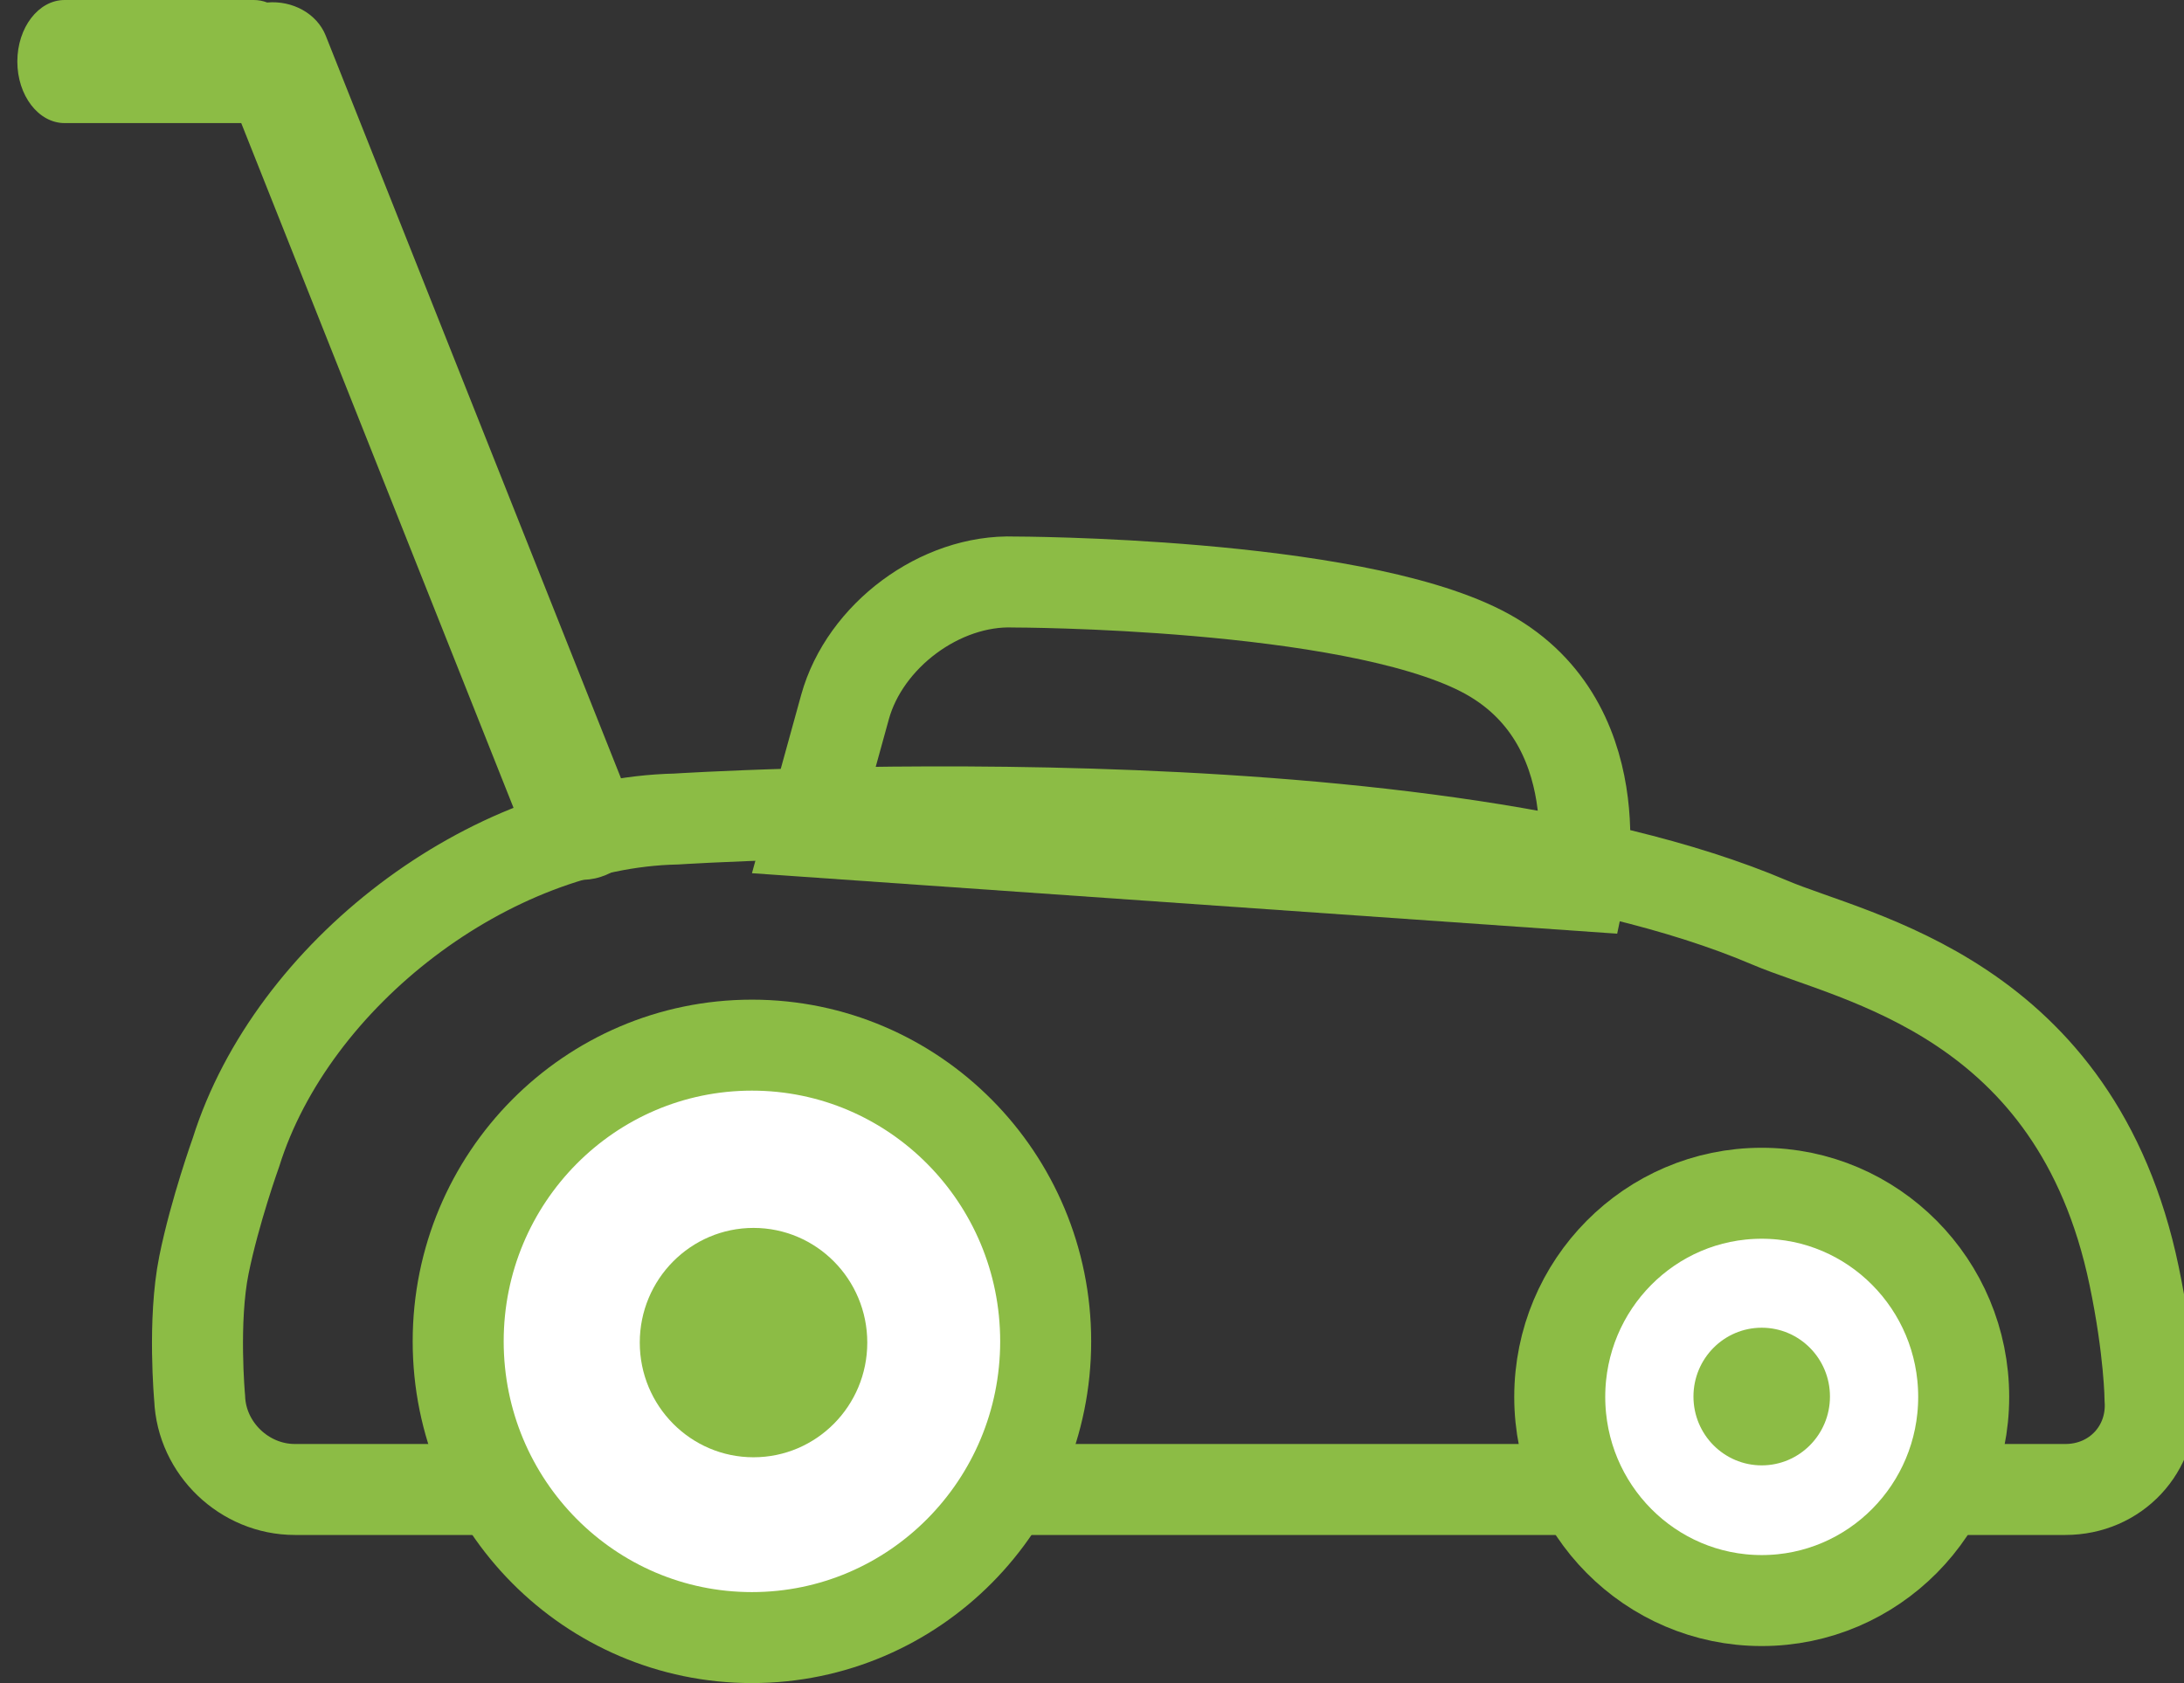 <?xml version="1.0" encoding="UTF-8" standalone="no"?>
<svg width="48px" height="37px" viewBox="0 0 48 37" version="1.1" xmlns="http://www.w3.org/2000/svg" xmlns:xlink="http://www.w3.org/1999/xlink" xmlns:sketch="http://www.bohemiancoding.com/sketch/ns">
    <rect x="0" y="0" width="48" height="37" fill="#333333" stroke="none"/>
    <!-- Generator: Sketch 3.3.3 (12072) - http://www.bohemiancoding.com/sketch -->
    <title>Group</title>
    <desc>Created with Sketch.</desc>
    <defs></defs>
    <g id="Page-1" stroke="none" stroke-width="1" fill="none" fill-rule="evenodd" sketch:type="MSPage">
        <g id="Artboard-1-Copy-2" sketch:type="MSArtboardGroup" transform="translate(-218, -1166)">
            <g id="Group" sketch:type="MSLayerGroup" transform="translate(218, 1166)">
                <path d="M5.302,2.706 L11.624,18.608 C11.852,19.182 12.558,19.482 13.2,19.278 C13.843,19.075 14.179,18.444 13.951,17.871 L7.159,0.784 C6.965,0.296 6.425,0.006 5.872,0.055 C5.778,0.019 5.679,-2.22044605e-16 5.576,-2.22044605e-16 L1.42,-2.22044605e-16 C0.846,-2.22044605e-16 0.381,0.606 0.381,1.353 C0.381,2.1 0.846,2.706 1.42,2.706 L5.302,2.706 Z" id="Line" fill="#8CBC45" sketch:type="MSShapeGroup"></path>
                <path d="M4.482,27.809 C4.72,26.632 5.187,25.33 5.187,25.33 C6.419,21.407 10.758,18.094 14.861,18.005 C14.861,18.005 31.096,16.956 38.893,20.28 C40.763,21.078 45.628,21.914 46.904,28.049 C47.246,29.689 47.254,30.758 47.254,30.758 C47.33,31.855 46.495,32.744 45.393,32.744 L6.479,32.744 C5.376,32.744 4.432,31.847 4.388,30.737 C4.388,30.737 4.233,29.037 4.482,27.809 Z" id="Rectangle-11" stroke="#8CBC45" stroke-width="2" sketch:type="MSShapeGroup"></path>
                <ellipse id="Oval-36-Copy-2" stroke="#8CBC45" stroke-width="2" fill="#FFFFFF" sketch:type="MSShapeGroup" cx="16.526" cy="29.488" rx="6.456" ry="6.512"></ellipse>
                <ellipse id="Oval-36-Copy-4" fill="#8CBC45" sketch:type="MSShapeGroup" cx="16.561" cy="29.515" rx="2.5" ry="2.521"></ellipse>
                <ellipse id="Oval-36-Copy-3" stroke="#8CBC45" stroke-width="2" fill="#FFFFFF" sketch:type="MSShapeGroup" cx="38.719" cy="30.709" rx="4.439" ry="4.477"></ellipse>
                <path d="M18.563,16.099 C18.886,14.505 20.455,13.15 22.082,13.096 C22.082,13.096 29.383,12.593 32.429,13.891 C35.475,15.19 34.968,18.884 34.968,18.884 L18,18.884 L18.563,16.099 Z" id="Path-Copy" stroke="#8CBC45" stroke-width="2" sketch:type="MSShapeGroup" transform="translate(26.5, 15.942) rotate(4) translate(-26.5, -15.942) "></path>
                <ellipse id="Oval-36-Copy-5" fill="#8CBC45" sketch:type="MSShapeGroup" cx="38.719" cy="30.701" rx="1.5" ry="1.513"></ellipse>
            </g>
        </g>
    </g>
</svg>